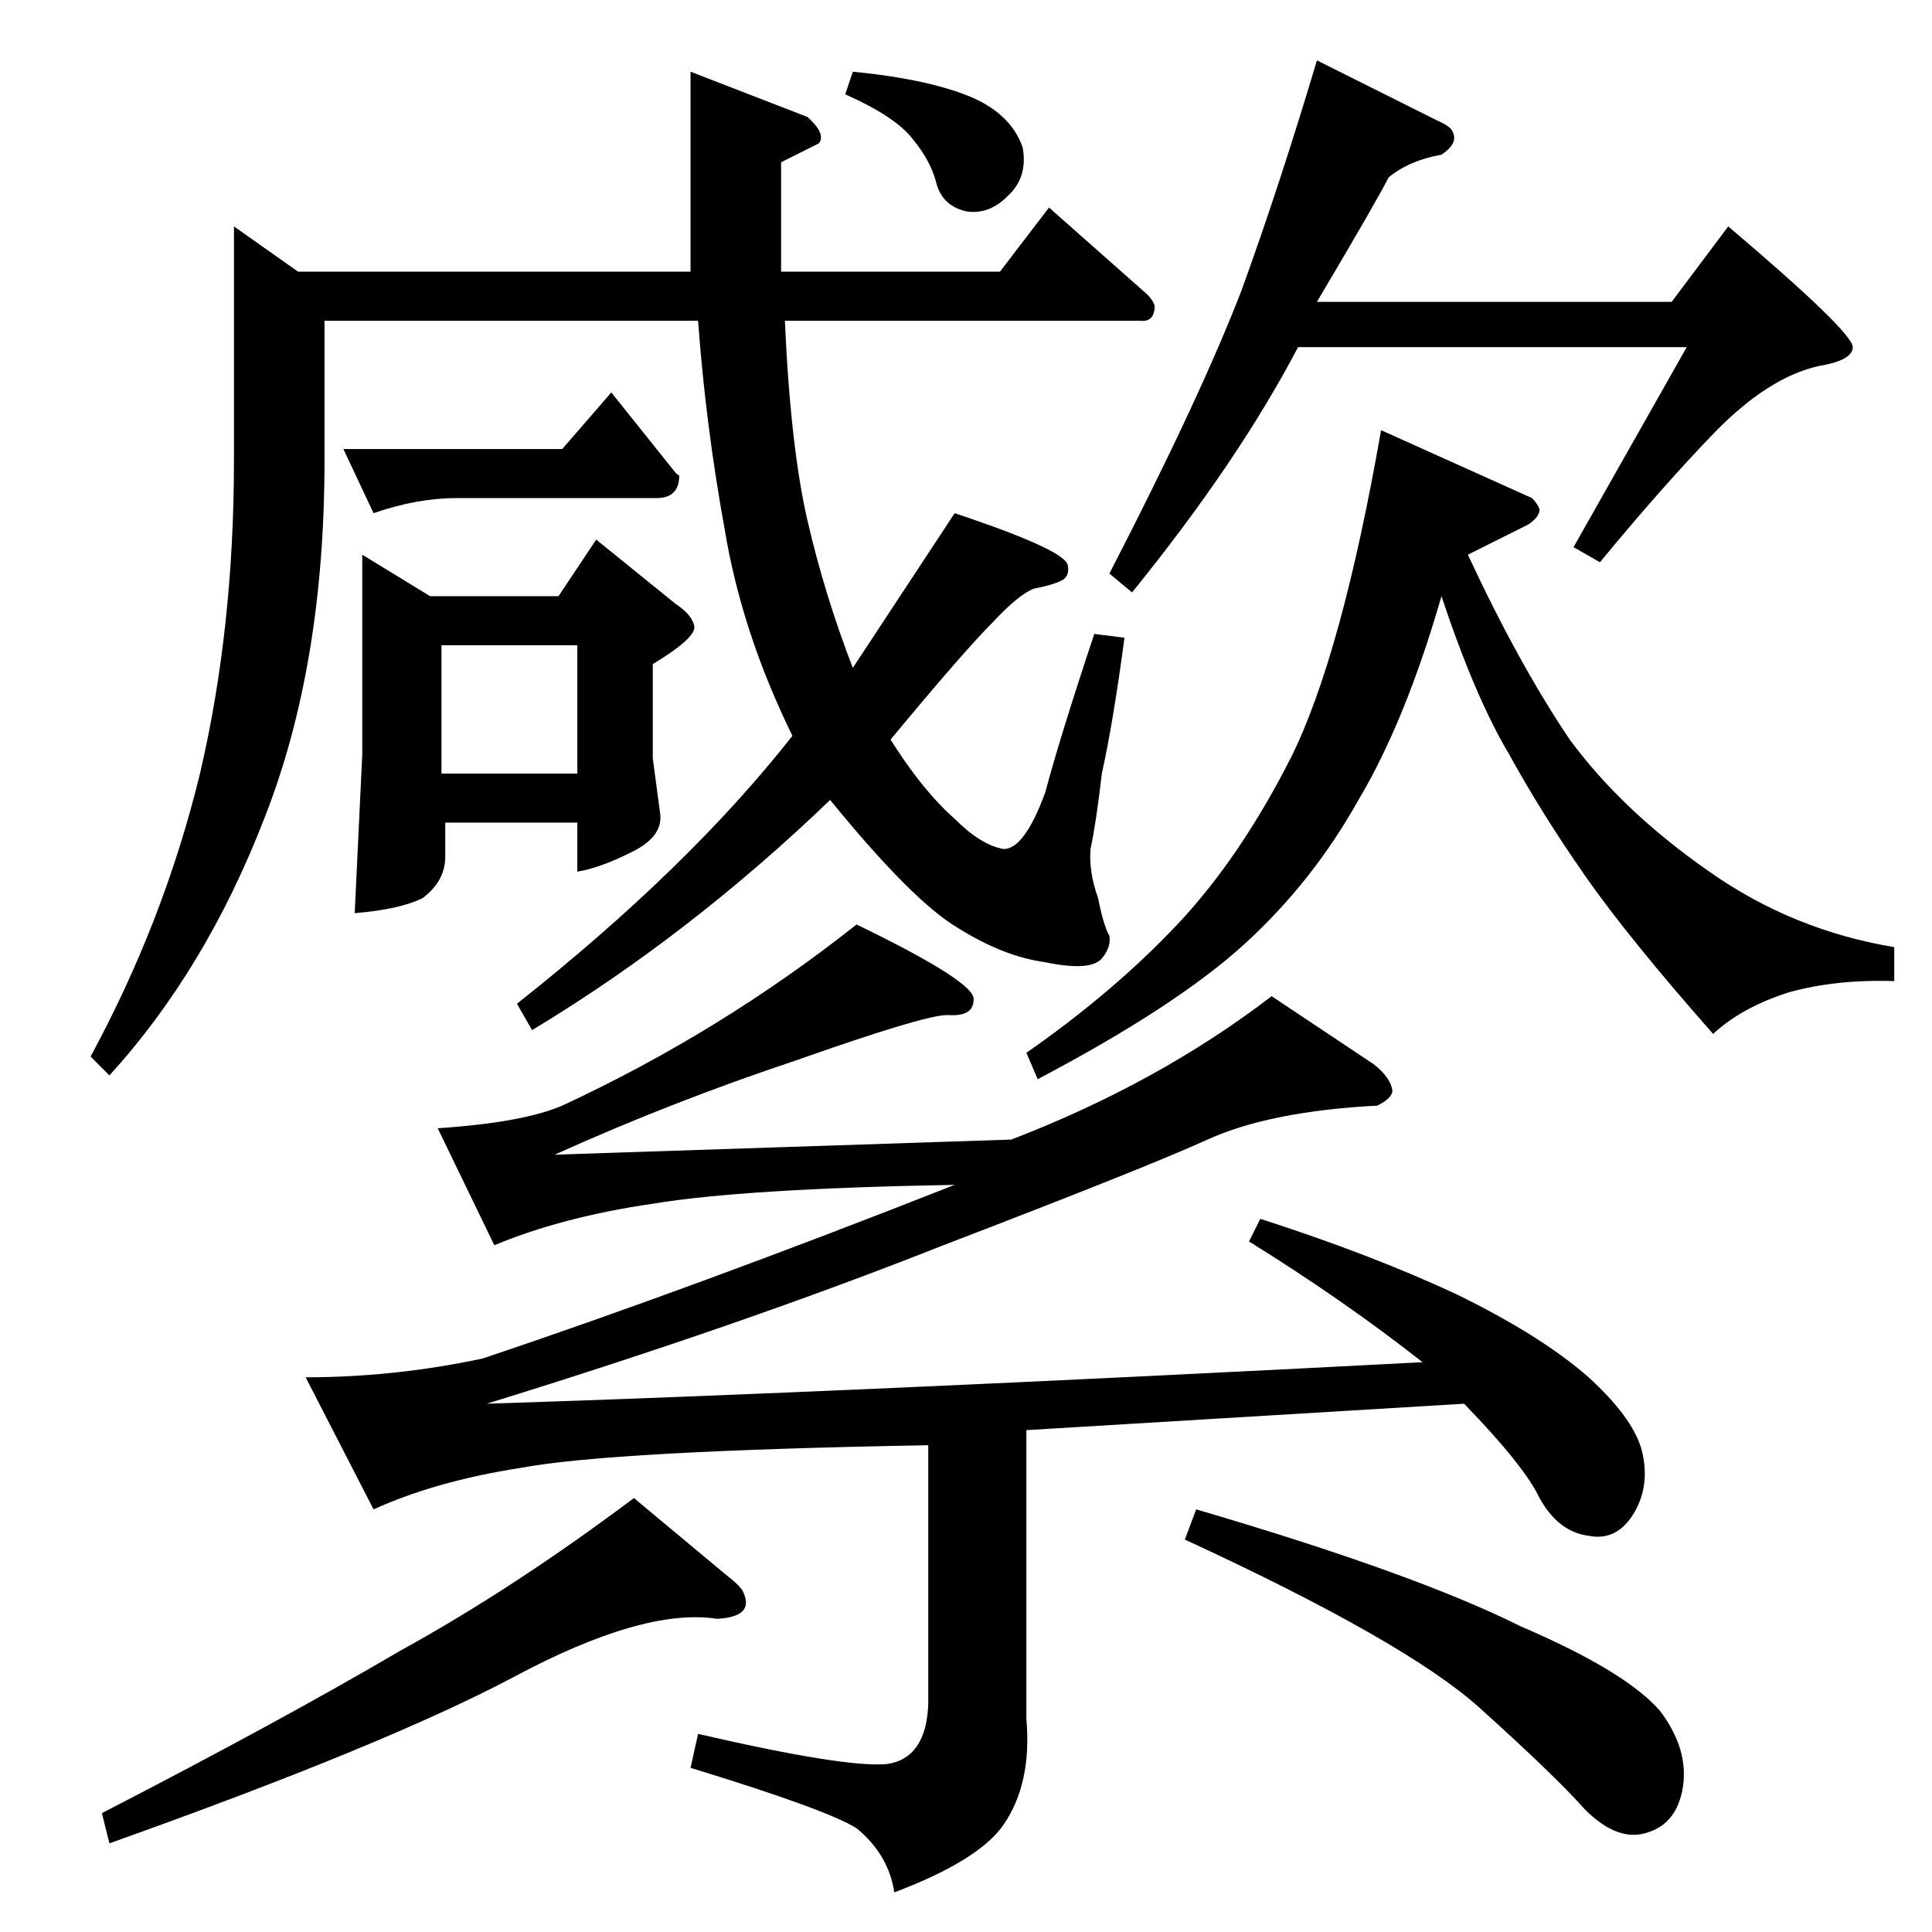 <?xml version="1.0" standalone="no"?>
<!DOCTYPE svg PUBLIC "-//W3C//DTD SVG 1.1//EN" "http://www.w3.org/Graphics/SVG/1.1/DTD/svg11.dtd" >
<svg xmlns="http://www.w3.org/2000/svg" xmlns:xlink="http://www.w3.org/1999/xlink" version="1.1" viewBox="0 -205 1024 1024">
  <g transform="matrix(1 0 0 -1 0 819)">
   <path fill="currentColor"
d="M448 974l4 12q41 -4 64 -14q20 -9 26 -26q3 -16 -8 -26q-10 -10 -22 -8q-13 3 -16 16q-3 11 -12 22q-9 12 -36 24v0v0zM182 786h116l26 30l32 -40q3 -4 4 -4q0 -12 -12 -12h-106q-21 0 -44 -8l-16 34v0v0zM192 730l36 -22h68l20 30l42 -34q9 -6 10 -12t-22 -20v-50l4 -30
q1 -12 -16 -20q-16 -8 -28 -10v26h-70v-18q0 -13 -12 -22q-12 -6 -36 -8l4 84v106v0v0zM234 614h72v68h-72v-68v0v0zM556 914l52 -46q3 -3 4 -6q0 -9 -8 -8h-188q3 -67 12 -106t24 -78l54 82q60 -20 60 -28q1 -6 -4 -8q-4 -2 -14 -4q-8 -3 -22 -18q-15 -15 -54 -62
q17 -27 34 -42q14 -14 26 -16q11 0 22 30q8 30 26 84l16 -2q-6 -45 -12 -72q-3 -26 -6 -40q-1 -12 4 -26q3 -15 6 -20q1 -6 -4 -12q-6 -7 -30 -2q-22 3 -46 18q-24 14 -68 68q-75 -72 -158 -122l-8 14q91 72 146 142q-27 55 -36 110q-10 55 -14 110h-198v-74
q0 -109 -32 -190q-31 -80 -82 -136l-10 10q39 72 58 150q18 77 18 166v124l34 -24h208v106l62 -24q10 -9 6 -14l-20 -10v-58h116l26 34v0v0zM762 960q7 -3 8 -6q3 -6 -6 -12q-17 -3 -28 -12q-6 -12 -38 -66h188l30 40q66 -56 66 -64q0 -7 -18 -10q-27 -6 -56 -36
q-27 -28 -60 -68l-14 8l60 106h-206q-32 -61 -88 -130l-12 10q48 93 70 150q20 55 40 122l64 -32v0v0zM812 760q3 -3 4 -6q0 -4 -6 -8l-32 -16q27 -58 54 -98q28 -38 74 -70q44 -31 98 -40v-18q-31 1 -56 -6q-25 -8 -40 -22q-45 51 -68 84t-40 64q-18 30 -36 84
q-19 -66 -44 -108q-24 -43 -60 -76t-110 -72l-6 14q46 32 80 68q33 35 60 88q27 54 48 174l80 -36v0v0zM422 462q-66 -22 -128 -50l242 8q78 30 138 76l54 -36q9 -7 10 -14q0 -4 -8 -8q-57 -3 -90 -18t-140 -56q-106 -42 -242 -84q189 6 496 22q-42 33 -92 64l6 12
q59 -19 104 -40q45 -22 70 -44q23 -21 28 -38q5 -19 -4 -34t-24 -12q-16 2 -26 20q-8 17 -40 50l-232 -14v-153q3 -34 -12 -56q-13 -19 -58 -36q-3 20 -20 34q-16 10 -88 32l4 18q78 -18 100 -16q21 3 22 32v137q-168 -3 -216 -12q-45 -7 -78 -22l-36 70q47 0 94 10
q113 38 250 92q-112 -2 -160 -10q-48 -7 -84 -22l-30 62q45 3 66 12q84 39 156 96q64 -31 62 -40q0 -9 -14 -8q-12 0 -80 -24v0v0zM384 190q9 -7 10 -10q6 -13 -14 -14q-39 6 -108 -31q-68 -36 -214 -88l-4 16q95 49 158 86q60 33 124 81l48 -40v0v0zM634 224
q116 -34 172 -62q56 -24 74 -45q15 -20 12 -40q-3 -19 -18 -24q-16 -6 -34 12q-16 18 -56 54q-39 35 -156 89l6 16v0v0z" />
  </g>

</svg>
